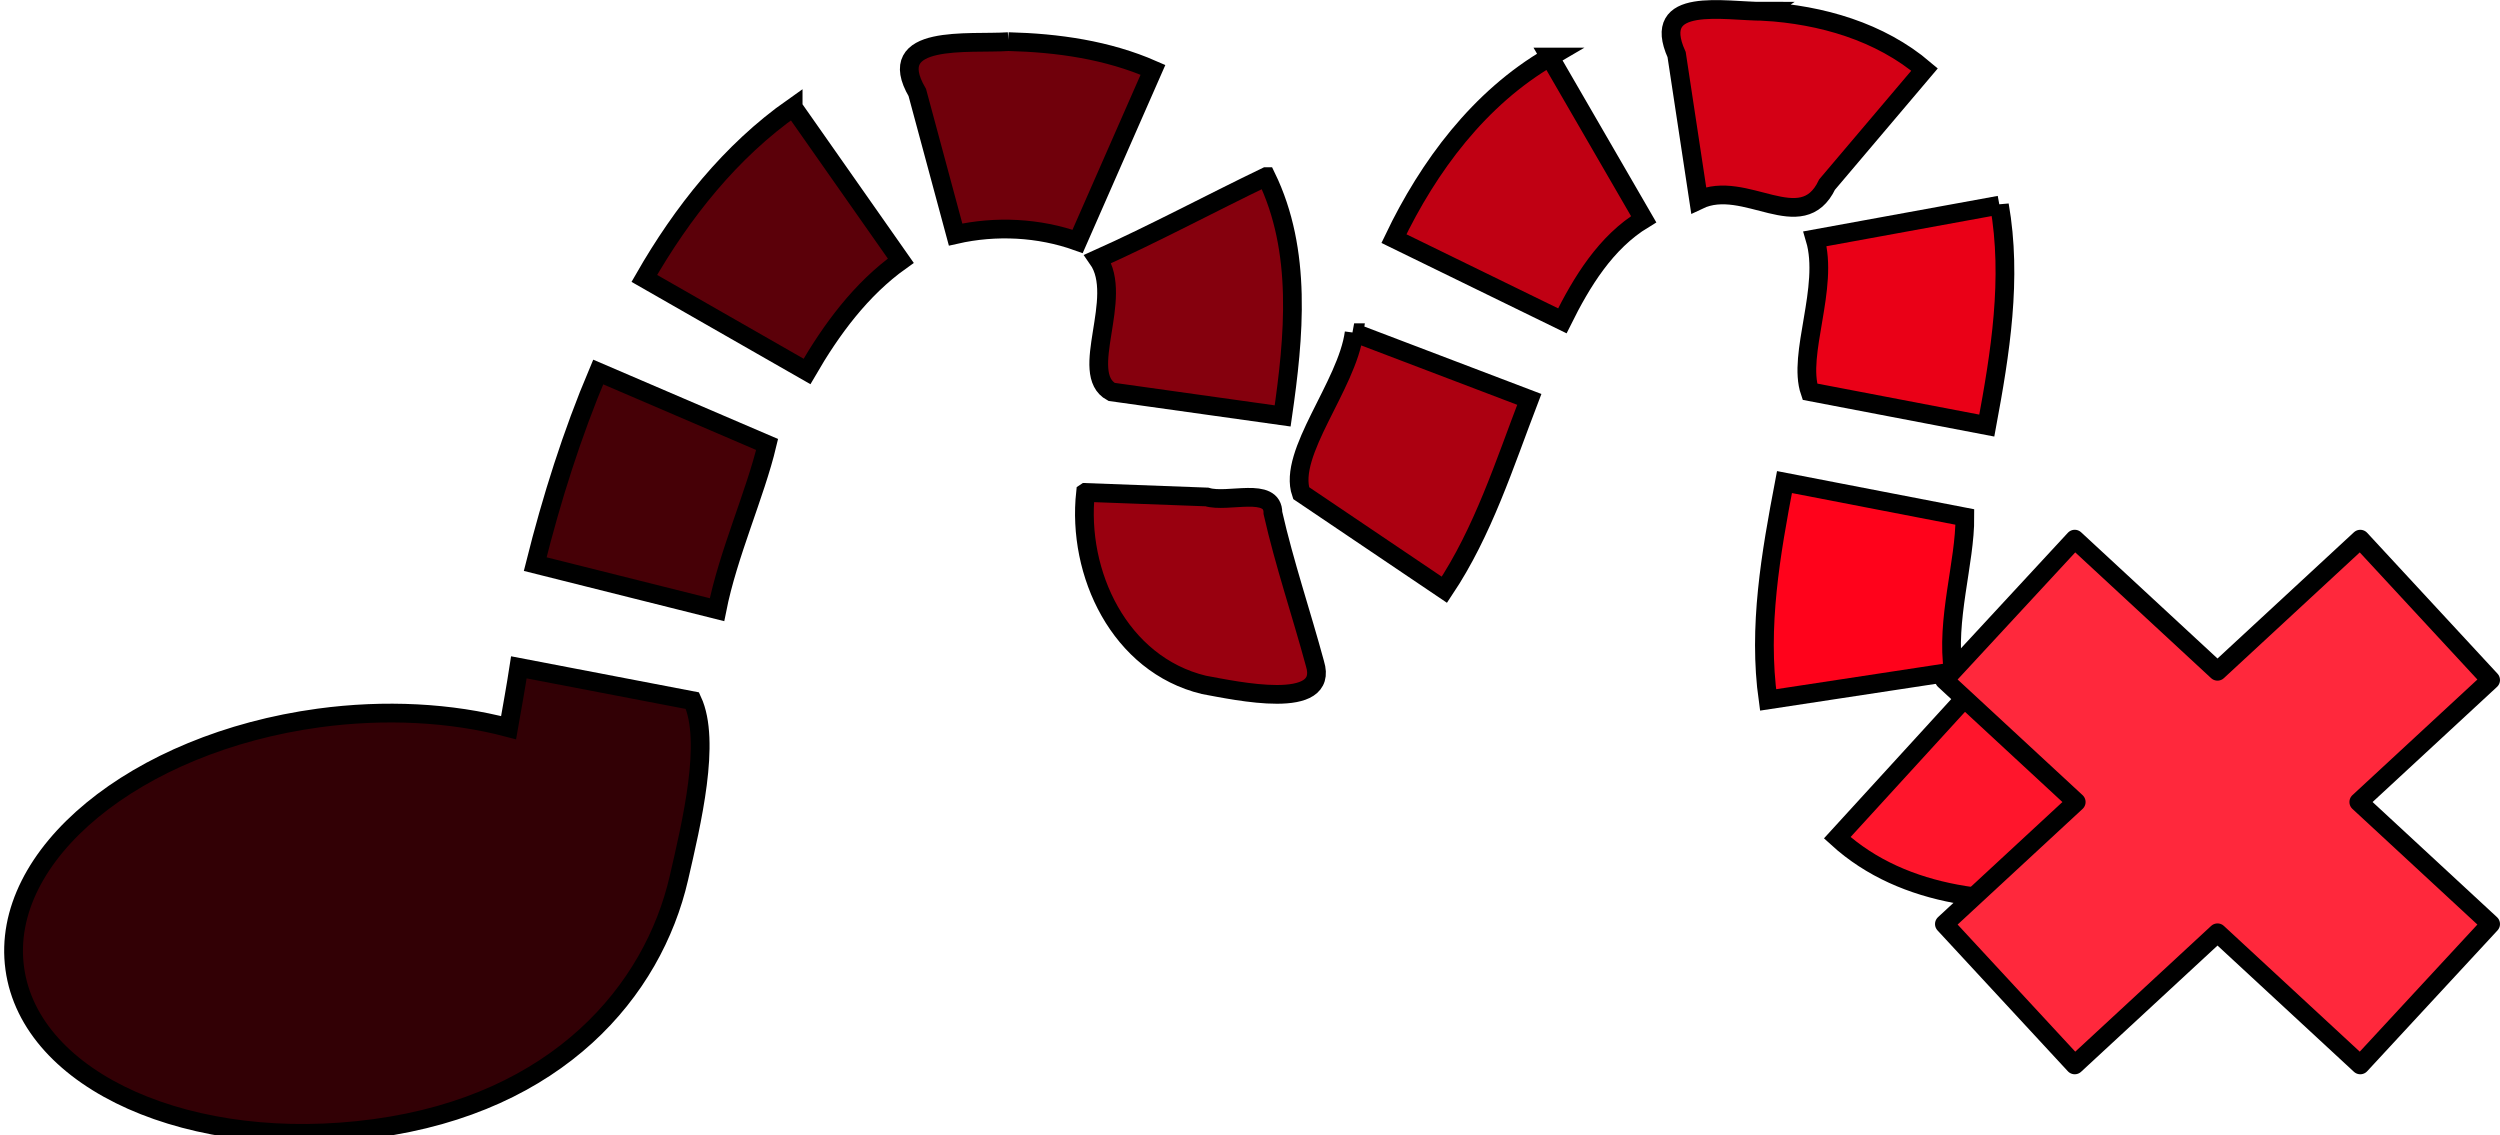 <?xml version="1.0" encoding="UTF-8" standalone="no"?>
<!-- Created with Inkscape (http://www.inkscape.org/) -->

<svg
   width="133.388mm"
   height="60.582mm"
   viewBox="0 0 133.388 60.582"
   version="1.1"
   id="svg5"
   inkscape:export-filename="C:\Users\evild\Documents\Github\mff\MusicMap\musicmap-web\public\logo192.png"
   inkscape:export-xdpi="34.552734"
   inkscape:export-ydpi="34.552734"
   inkscape:version="1.1.1 (3bf5ae0d25, 2021-09-20)"
   sodipodi:docname="logo.svg"
   xmlns:inkscape="http://www.inkscape.org/namespaces/inkscape"
   xmlns:sodipodi="http://sodipodi.sourceforge.net/DTD/sodipodi-0.dtd"
   xmlns="http://www.w3.org/2000/svg"
   xmlns:svg="http://www.w3.org/2000/svg">
  <sodipodi:namedview
     id="namedview7"
     pagecolor="#505050"
     bordercolor="#ffffff"
     borderopacity="1"
     inkscape:pageshadow="0"
     inkscape:pageopacity="0"
     inkscape:pagecheckerboard="1"
     inkscape:document-units="mm"
     showgrid="false"
     inkscape:snap-smooth-nodes="true"
     inkscape:zoom="0.57549102"
     inkscape:cx="102.52115"
     inkscape:cy="217.20582"
     inkscape:window-width="1920"
     inkscape:window-height="1009"
     inkscape:window-x="-8"
     inkscape:window-y="-8"
     inkscape:window-maximized="1"
     inkscape:current-layer="layer1" />
  <defs
     id="defs2" />
  <g
     inkscape:label="Layer 1"
     inkscape:groupmode="layer"
     id="layer1"
     transform="translate(-141.519,-188.138)">
    <path
       style="color:#000000;fill:#ff152c;fill-opacity:1;stroke:#000000;stroke-width:1;stroke-miterlimit:4;stroke-dasharray:none;stroke-dashoffset:0;stroke-opacity:1"
       d="m 246.291,225.455 c -2.249,2.46 -4.497,4.921 -6.746,7.381 3.61,3.292 8.808,3.646 13.444,3.137 -0.354,-3.314 -0.707,-6.629 -1.061,-9.943 -1.85,0.111 -3.972,0.427 -5.637,-0.574 z"
       id="path15279" />
    <path
       id="path15277"
       style="color:#000000;fill:#320005;fill-opacity:1;stroke:#000000;stroke-width:3.78;stroke-miterlimit:4;stroke-dasharray:none;stroke-dashoffset:0;stroke-opacity:1"
       d="m 638.504,844.318 c -0.599,3.911 -1.345,8.007 -2.07,12.148 -11.632,-3.075 -24.927,-3.757 -38.193,-1.959 -36.926,5.027 -64.342,27.602 -61.236,50.424 3.106,22.822 35.56,37.248 72.486,32.221 36.926,-5.027 56.01,-27.713 61.236,-50.424 2.552,-11.092 6.503,-27.522 2.715,-35.703 z"
       transform="scale(0.265)"
       sodipodi:nodetypes="ccccsscc" />
    <path
       style="color:#000000;fill:#99000f;fill-opacity:1;stroke:#000000;stroke-width:1;stroke-miterlimit:4;stroke-dasharray:none;stroke-dashoffset:0;stroke-opacity:1"
       d="m 199.438,214.414 c -0.47,4.315 1.815,9.175 6.312,10.265 1.731,0.315 6.719,1.417 5.928,-1.135 -0.726,-2.682 -1.628,-5.329 -2.242,-8.034 0.012,-1.436 -2.41,-0.511 -3.523,-0.856 -2.158,-0.08 -4.316,-0.161 -6.474,-0.241 z"
       id="path15275" />
    <path
       style="color:#000000;fill:#ff021b;fill-opacity:1;stroke:#000000;stroke-width:1;stroke-miterlimit:4;stroke-dasharray:none;stroke-dashoffset:0;stroke-opacity:1"
       d="m 236.73,213.859 c -0.727,3.814 -1.42,7.739 -0.875,11.623 3.296,-0.502 6.591,-1.004 9.887,-1.506 -0.417,-2.748 0.629,-5.83 0.613,-8.254 -3.208,-0.621 -6.416,-1.242 -9.625,-1.863 z"
       id="path15273" />
    <path
       style="color:#000000;fill:#460006;fill-opacity:1;stroke:#000000;stroke-width:1;stroke-miterlimit:4;stroke-dasharray:none;stroke-dashoffset:0;stroke-opacity:1"
       d="m 173.436,207.986 c -1.402,3.316 -2.486,6.76 -3.361,10.25 3.233,0.811 6.466,1.621 9.699,2.432 0.587,-2.966 2.048,-6.177 2.674,-8.815 -3.004,-1.289 -6.008,-2.578 -9.012,-3.867 z"
       id="path15271" />
    <path
       style="color:#000000;fill:#ac0011;fill-opacity:1;stroke:#000000;stroke-width:1;stroke-miterlimit:4;stroke-dasharray:none;stroke-dashoffset:0;stroke-opacity:1"
       d="m 213.77,205.889 c -0.373,2.811 -3.561,6.429 -2.828,8.559 2.547,1.719 5.095,3.437 7.642,5.156 2.073,-3.107 3.204,-6.7 4.531,-10.157 -3.115,-1.186 -6.231,-2.372 -9.346,-3.558 z"
       id="path15269" />
    <path
       style="color:#000000;fill:#ea0017;fill-opacity:1;stroke:#000000;stroke-width:1;stroke-miterlimit:4;stroke-dasharray:none;stroke-dashoffset:0;stroke-opacity:1"
       d="m 248.199,199.082 c -3.279,0.599 -6.559,1.198 -9.838,1.797 0.766,2.584 -0.955,6.173 -0.274,8.159 3.146,0.602 6.292,1.205 9.438,1.807 0.718,-3.862 1.364,-7.852 0.674,-11.764 z"
       id="path15267" />
    <path
       style="color:#000000;fill:#85000d;fill-opacity:1;stroke:#000000;stroke-width:1;stroke-miterlimit:4;stroke-dasharray:none;stroke-dashoffset:0;stroke-opacity:1"
       d="m 209.078,197.562 c -2.986,1.439 -6.04,3.073 -8.984,4.391 1.441,2.055 -1.077,6.112 0.734,7.095 3.043,0.427 6.085,0.855 9.128,1.282 0.61,-4.222 1.056,-8.802 -0.877,-12.768 z"
       id="path15265" />
    <path
       style="color:#000000;fill:#5b0009;fill-opacity:1;stroke:#000000;stroke-width:1;stroke-miterlimit:4;stroke-dasharray:none;stroke-dashoffset:0;stroke-opacity:1"
       d="m 183.838,193.861 c -3.34,2.347 -5.926,5.614 -7.941,9.131 2.893,1.655 5.786,3.31 8.68,4.965 1.296,-2.239 2.875,-4.392 5.004,-5.908 -1.914,-2.729 -3.828,-5.458 -5.743,-8.187 z"
       id="path15263" />
    <path
       style="color:#000000;fill:#c00013;fill-opacity:1;stroke:#000000;stroke-width:1;stroke-miterlimit:4;stroke-dasharray:none;stroke-dashoffset:0;stroke-opacity:1"
       d="m 224.207,191.18 c -3.758,2.188 -6.463,5.818 -8.315,9.689 2.995,1.462 5.991,2.924 8.986,4.387 1.03,-2.075 2.311,-4.192 4.338,-5.422 -1.67,-2.885 -3.34,-5.77 -5.01,-8.654 z"
       id="path15261" />
    <path
       style="color:#000000;fill:#70000b;fill-opacity:1;stroke:#000000;stroke-width:1;stroke-miterlimit:4;stroke-dasharray:none;stroke-dashoffset:0;stroke-opacity:1"
       d="m 195.326,190.359 c -2.093,0.144 -6.716,-0.448 -4.864,2.716 0.681,2.526 1.362,5.051 2.043,7.577 2.135,-0.486 4.444,-0.374 6.51,0.367 1.341,-3.051 2.681,-6.103 4.021,-9.154 -2.422,-1.063 -5.085,-1.44 -7.711,-1.506 z"
       id="path15259" />
    <path
       style="color:#000000;fill:#d40015;fill-opacity:1;stroke:#000000;stroke-width:1;stroke-miterlimit:4;stroke-dasharray:none;stroke-dashoffset:0;stroke-opacity:1"
       d="m 235.617,188.742 c -2.081,0.007 -6.063,-0.842 -4.641,2.311 0.392,2.587 0.784,5.173 1.176,7.76 2.47,-1.183 5.496,2.023 6.852,-0.828 1.733,-2.046 3.467,-4.091 5.2,-6.137 -2.378,-2.027 -5.516,-2.921 -8.588,-3.105 z"
       id="path9542" />
    <path
       id="rect6225"
       style="fill:#ff283c;fill-opacity:1;stroke:#000000;stroke-width:1;stroke-linecap:round;stroke-linejoin:round;stroke-miterlimit:4;stroke-dasharray:none;stroke-dashoffset:0;stroke-opacity:1"
       d="m 252.217,216.904 -6.955,7.516 7.034,6.51 -7.034,6.51 6.955,7.516 7.618,-7.049 7.617,7.049 6.955,-7.516 -7.034,-6.51 7.034,-6.509 -6.955,-7.516 -7.618,7.049 z" />
  </g>
</svg>
